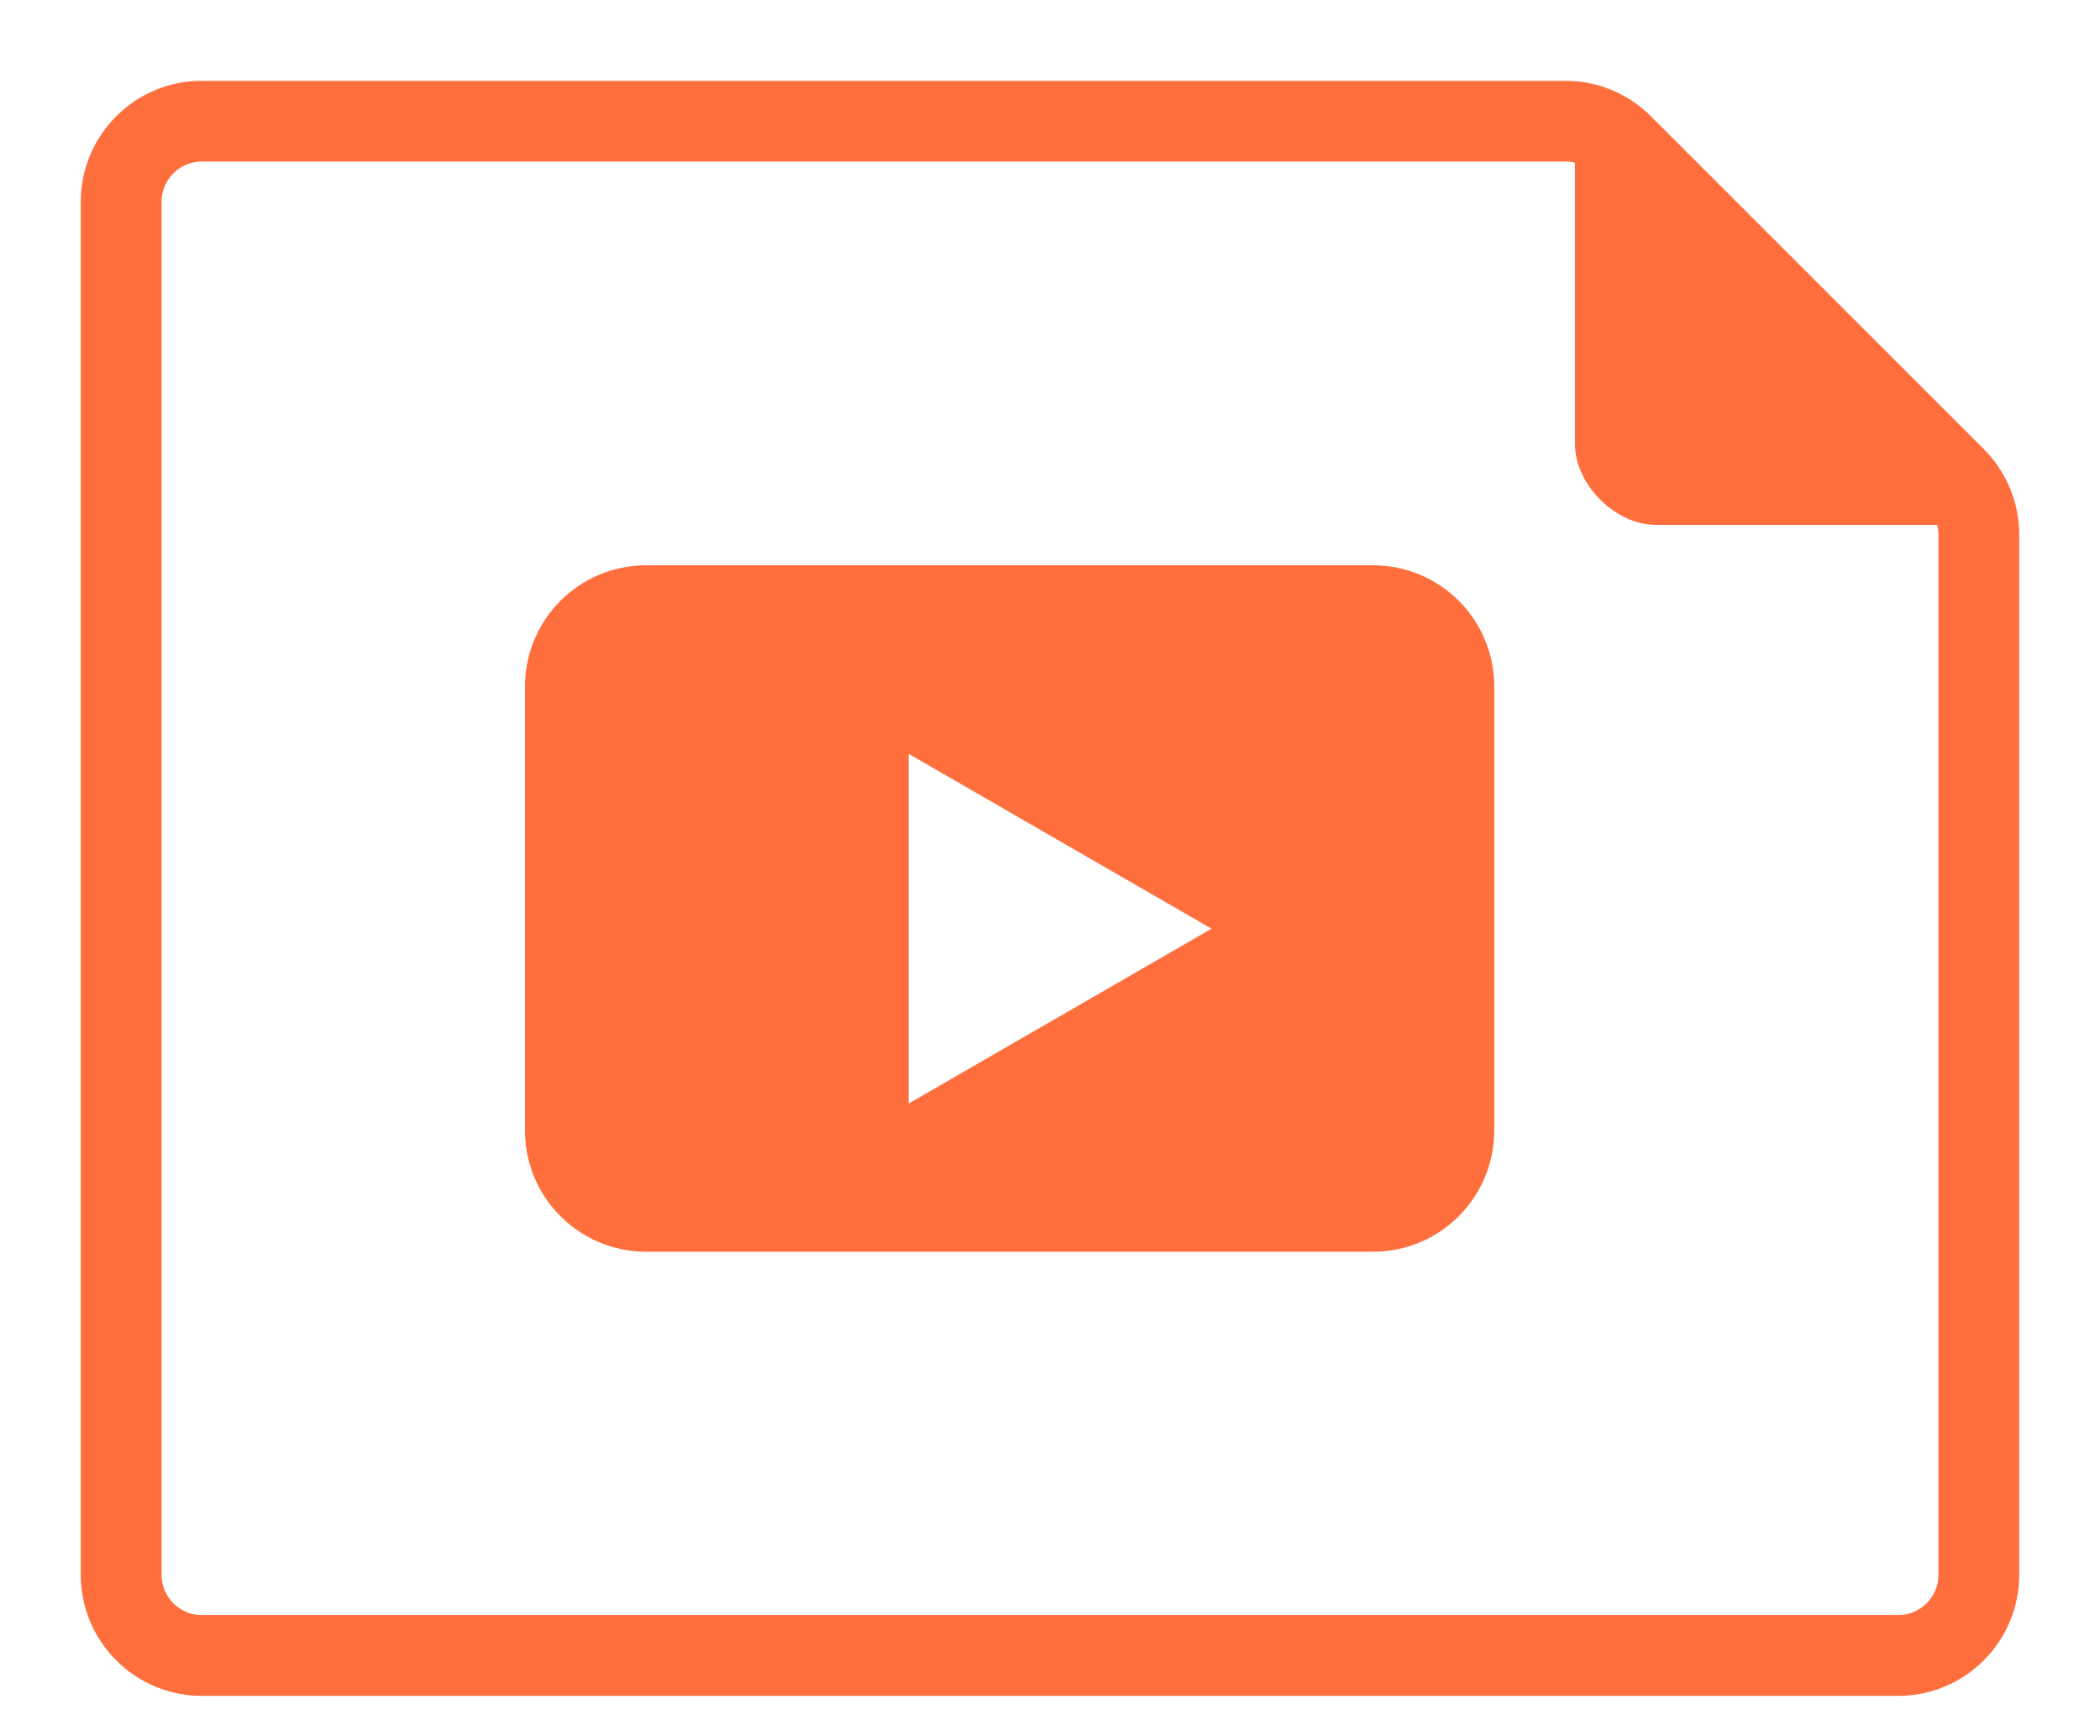<svg width="52" height="43" viewBox="0 0 52 43" fill="none" xmlns="http://www.w3.org/2000/svg">
<g clip-path="url(#clip0_109_227)">
<g clip-path="url(#clip1_109_227)">
<mask id="mask0_109_227" style="mask-type:luminance" maskUnits="userSpaceOnUse" x="-363" y="-2" width="424" height="48">
<path d="M61 -2H-363V46H61V-2Z" fill="white"/>
</mask>
<g mask="url(#mask0_109_227)">
<path fill-rule="evenodd" clip-rule="evenodd" d="M49.99 13C49.997 13.08 50 13.161 50 13.243V39C50 40.657 48.657 42 47 42H5C3.343 42 2 40.657 2 39V5C2 3.343 3.343 2 5 2H38.757C38.839 2 38.92 2.003 39 2.01V2L39.011 2.011C39.714 2.07 40.376 2.376 40.879 2.879L49.121 11.121C49.624 11.624 49.93 12.286 49.989 12.989L50 13H49.99ZM48 39C48 39.552 47.552 40 47 40H5C4.448 40 4 39.552 4 39V5C4 4.448 4.448 4 5 4H38.757C38.84 4 38.921 4.01 39 4.03V11C39 12 40 13 41 13H47.97C47.99 13.079 48 13.16 48 13.243V39Z" fill="#FF6F3D"/>
<path fill-rule="evenodd" clip-rule="evenodd" d="M16 14C14.343 14 13 15.343 13 17V28C13 29.657 14.343 31 16 31H34C35.657 31 37 29.657 37 28V17C37 15.343 35.657 14 34 14H16ZM22.5 27.33L30 23L22.5 18.67V27.33Z" fill="#FF6F3D"/>
</g>
</g>
</g>
<defs>
<clipPath id="clip0_109_227">
<rect width="52" height="43" fill="white"/>
</clipPath>
<clipPath id="clip1_109_227">
<rect width="424" height="48" fill="white" transform="translate(-363 2)"/>
</clipPath>
</defs>
</svg>
